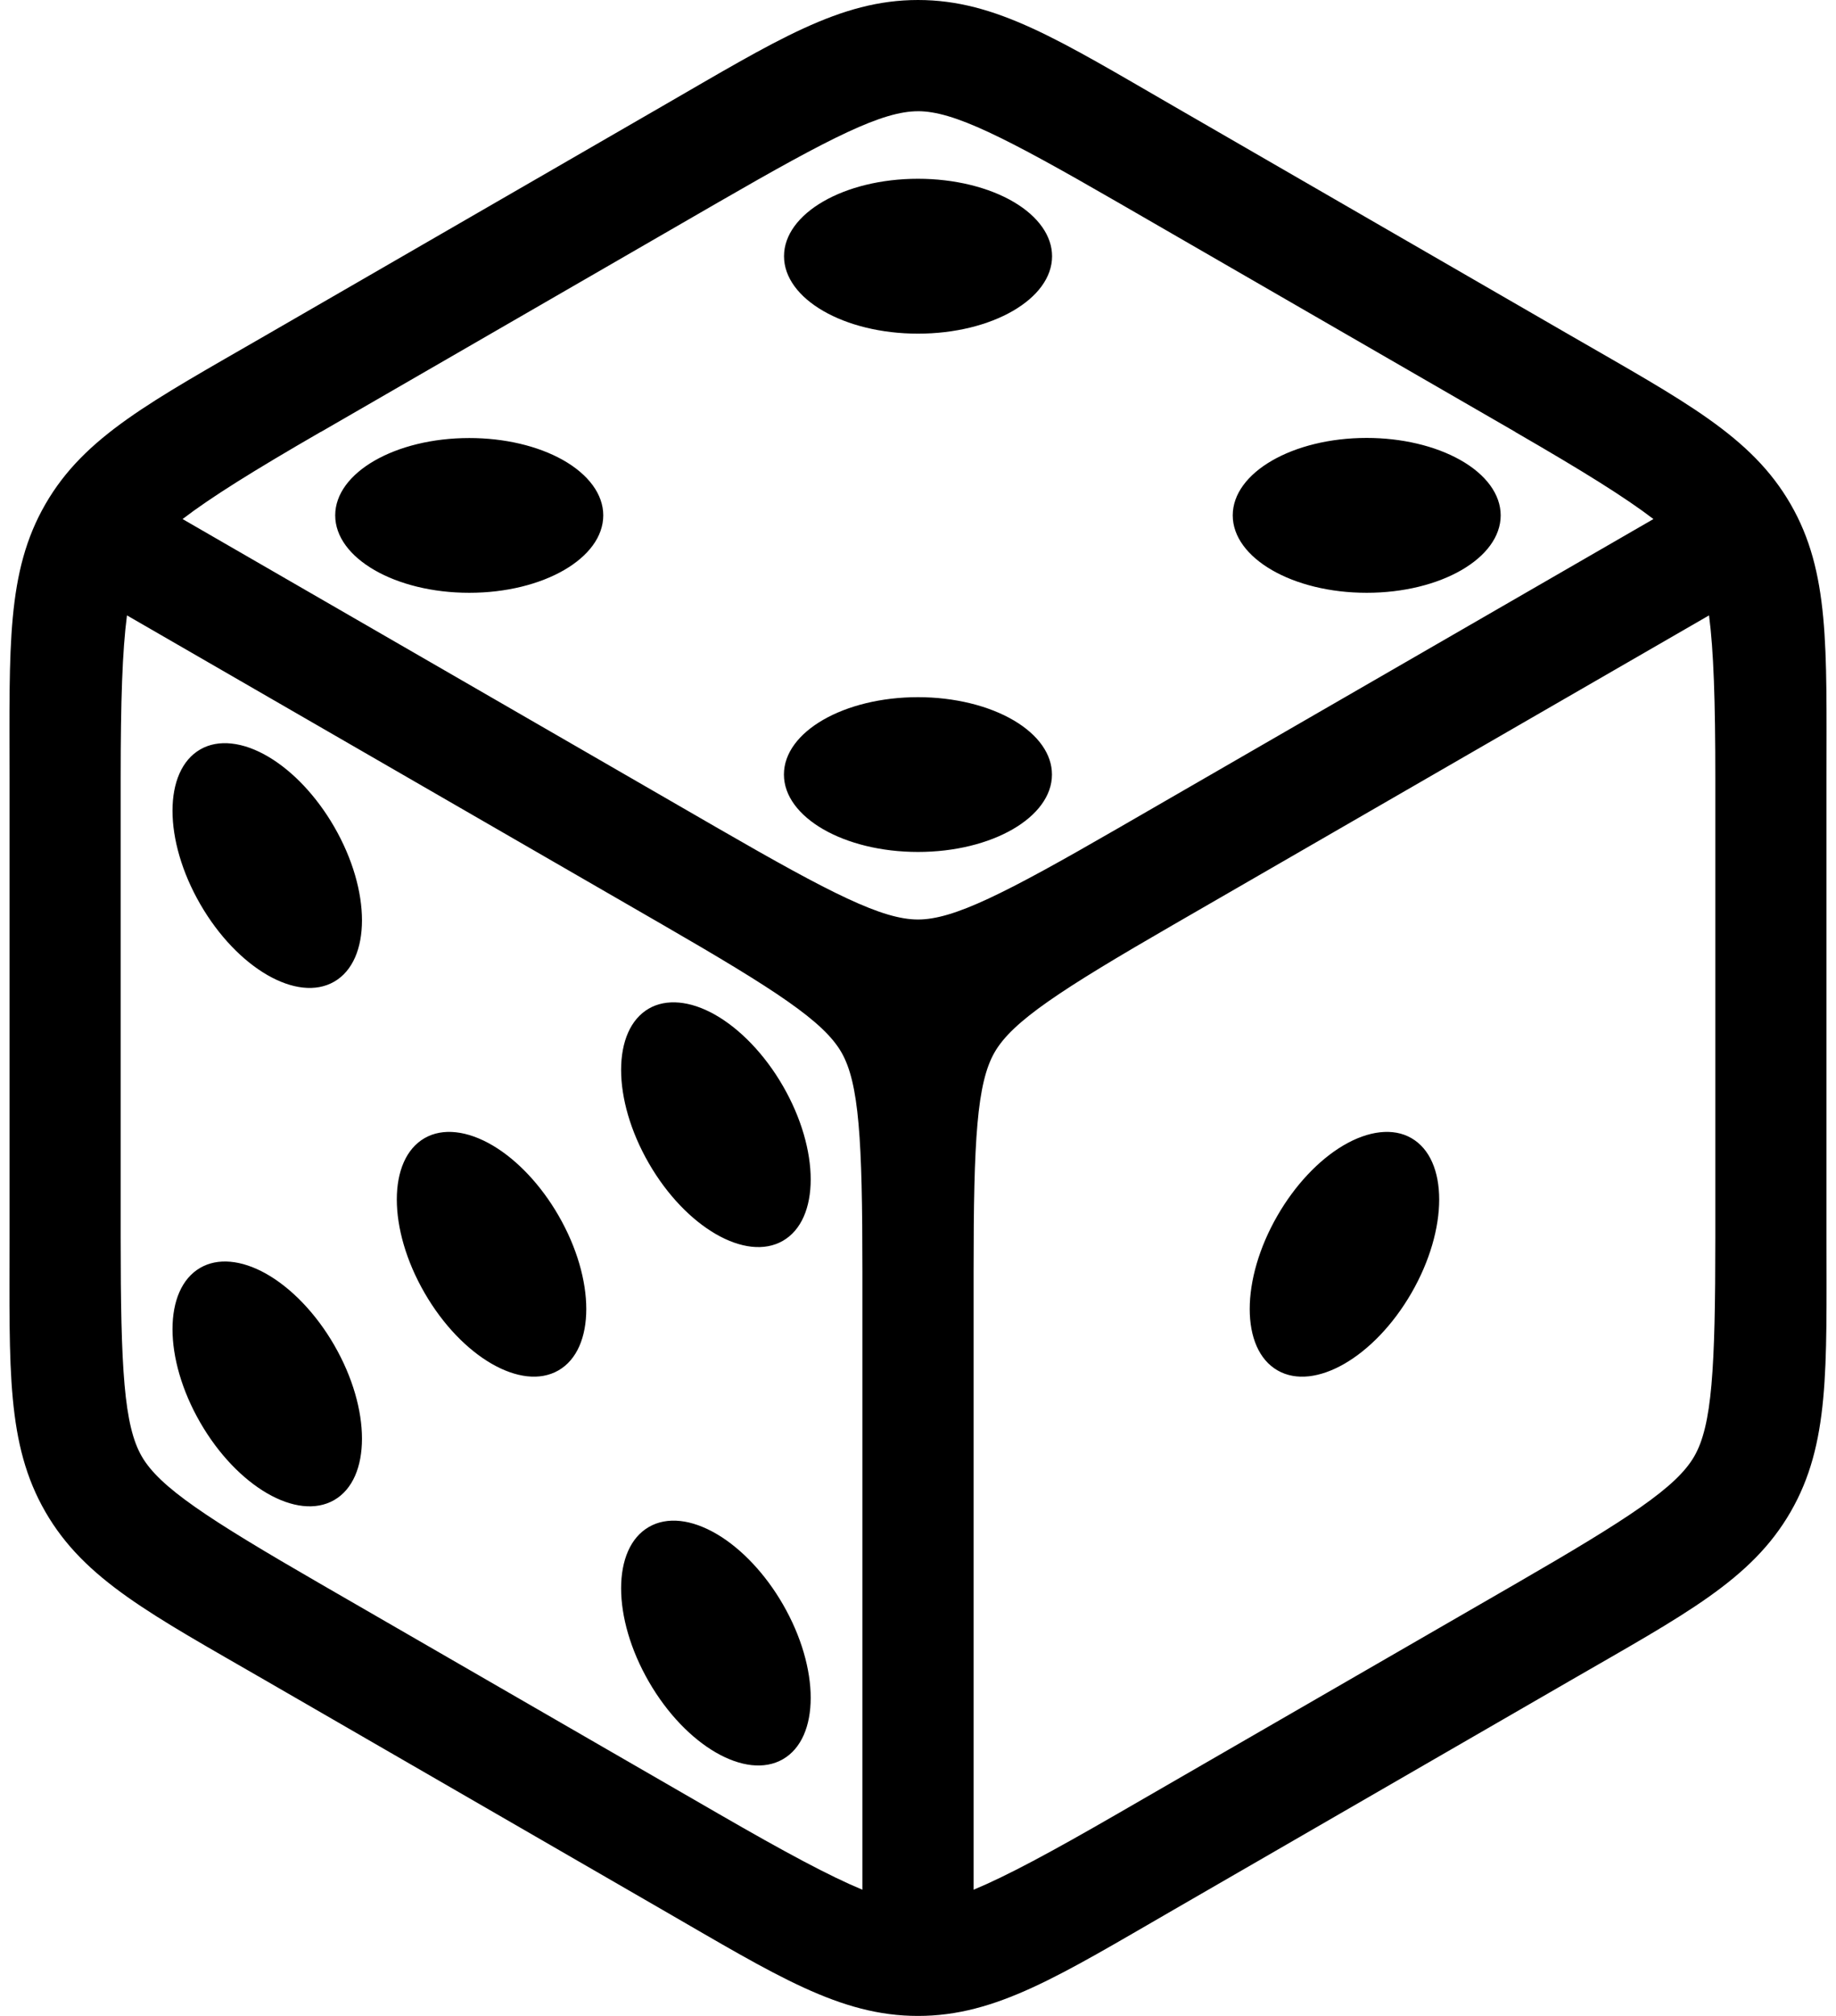 <?xml version="1.0" encoding="UTF-8"?>
<svg width="82px" height="90px" viewBox="0 0 82 90" version="1.1" xmlns="http://www.w3.org/2000/svg" xmlns:xlink="http://www.w3.org/1999/xlink">
    <!-- Generator: Sketch 47.1 (45422) - http://www.bohemiancoding.com/sketch -->
    <title>noun_1145792_cc</title>
    <desc>Created with Sketch.</desc>
    <defs></defs>
    <g id="Page-1" stroke="none" stroke-width="1" fill="none" fill-rule="evenodd">
        <g id="noun_1145792_cc" transform="translate(0, -1)" fill="#000000">
            <g id="Group" transform="translate(0, 0.638)">
                <path d="M41,0.362 C37.502,0.362 34.671,2.163 29.586,5.099 L11.839,15.35 C6.753,18.286 3.779,19.836 2.03,22.866 C0.28,25.895 0.425,29.242 0.425,35.114 L0.425,55.61 C0.425,61.483 0.28,64.834 2.03,67.863 C3.779,70.893 6.753,72.438 11.839,75.374 L29.586,85.625 C34.671,88.561 37.502,90.362 41,90.362 C44.498,90.362 47.329,88.561 52.414,85.625 L70.161,75.374 C75.247,72.438 78.221,70.893 79.97,67.863 C81.72,64.834 81.575,61.483 81.575,55.61 L81.575,35.114 C81.575,29.242 81.72,25.895 79.97,22.866 C78.221,19.836 75.247,18.286 70.161,15.35 L52.414,5.099 C47.329,2.163 44.498,0.362 41,0.362 Z M41,5.327 C42.587,5.327 44.846,6.464 49.932,9.4 L67.679,19.646 L67.679,19.651 C70.694,21.392 72.577,22.563 73.846,23.535 L49.932,37.34 C44.846,40.276 42.587,41.413 41,41.413 C39.413,41.413 37.154,40.276 32.068,37.34 L8.154,23.535 C9.423,22.562 11.306,21.387 14.321,19.646 L14.321,19.651 L32.068,9.401 C37.154,6.465 39.413,5.328 41,5.328 L41,5.327 Z M41,8.343 C37.694,8.344 35.017,9.892 35.016,11.801 C35.017,13.709 37.694,15.258 41,15.258 C44.306,15.258 46.988,13.709 46.988,11.801 C46.988,10.902 46.381,10.036 45.296,9.391 C44.169,8.721 42.618,8.343 41,8.343 L41,8.343 Z M61.04,19.913 C57.735,19.913 55.057,21.462 55.057,23.37 C55.057,25.279 57.735,26.827 61.04,26.827 C64.346,26.827 67.024,25.279 67.024,23.37 C67.024,22.436 66.371,21.543 65.21,20.892 C64.094,20.266 62.598,19.913 61.04,19.913 Z M20.96,19.918 C17.654,19.918 14.971,21.462 14.971,23.37 C14.971,25.279 17.654,26.827 20.96,26.827 C24.265,26.827 26.943,25.279 26.943,23.37 C26.944,22.436 26.29,21.544 25.13,20.892 C24.012,20.266 22.517,19.917 20.96,19.918 L20.96,19.918 Z M5.671,27.836 L29.586,41.641 C34.671,44.577 36.783,45.964 37.577,47.338 C38.37,48.713 38.517,51.237 38.517,57.109 L38.517,84.728 C37.04,84.114 35.083,83.065 32.068,81.324 L14.321,71.078 C9.236,68.142 7.124,66.755 6.331,65.381 C5.537,64.006 5.39,61.483 5.39,55.61 L5.39,35.114 C5.39,31.635 5.464,29.42 5.671,27.836 Z M76.329,27.836 C76.536,29.42 76.61,31.635 76.61,35.114 L76.61,55.61 C76.61,61.483 76.463,64.006 75.669,65.381 C74.876,66.755 72.764,68.142 67.679,71.078 L49.932,81.324 C46.917,83.065 44.96,84.114 43.483,84.728 L43.483,57.109 C43.483,51.237 43.63,48.713 44.423,47.338 C45.217,45.964 47.329,44.577 52.414,41.641 L76.329,27.836 L76.329,27.836 Z M41,31.487 C37.694,31.487 35.012,33.031 35.012,34.94 C35.012,36.848 37.694,38.397 41,38.397 C44.306,38.397 46.983,36.848 46.983,34.94 C46.984,34.04 46.381,33.18 45.296,32.535 C44.168,31.865 42.618,31.487 41,31.487 Z M10.345,33.558 C9.826,33.501 9.349,33.586 8.944,33.82 C7.291,34.774 7.291,37.866 8.944,40.729 C10.597,43.592 13.275,45.141 14.928,44.187 C16.58,43.232 16.58,40.14 14.928,37.277 C14.149,35.928 13.1,34.808 11.999,34.154 C11.427,33.814 10.865,33.614 10.345,33.558 L10.345,33.558 Z M30.328,45.122 C29.83,45.078 29.369,45.164 28.98,45.389 C27.327,46.343 27.327,49.436 28.98,52.299 C30.632,55.161 33.315,56.71 34.968,55.756 C36.621,54.801 36.621,51.709 34.968,48.846 C34.159,47.445 33.057,46.292 31.913,45.651 C31.363,45.342 30.825,45.167 30.328,45.122 Z M20.363,50.912 C19.844,50.855 19.366,50.941 18.962,51.174 C17.309,52.128 17.309,55.221 18.962,58.083 C20.615,60.946 23.293,62.495 24.945,61.541 C26.598,60.586 26.598,57.494 24.945,54.631 C24.167,53.282 23.118,52.162 22.017,51.508 C21.445,51.169 20.883,50.968 20.363,50.912 L20.363,50.912 Z M61.637,50.912 C61.117,50.969 60.555,51.169 59.983,51.508 C58.882,52.162 57.833,53.282 57.055,54.631 C55.402,57.494 55.402,60.586 57.055,61.541 C58.707,62.495 61.385,60.951 63.038,58.088 C64.691,55.225 64.691,52.128 63.038,51.174 C62.634,50.94 62.156,50.855 61.637,50.912 Z M10.287,56.692 C9.789,56.648 9.333,56.738 8.944,56.963 C7.291,57.918 7.291,61.01 8.944,63.873 C10.597,66.736 13.275,68.284 14.928,67.33 C16.58,66.376 16.58,63.278 14.928,60.416 C14.119,59.014 13.017,57.862 11.873,57.22 C11.322,56.912 10.785,56.736 10.287,56.692 Z M30.381,68.266 C29.861,68.21 29.384,68.299 28.98,68.533 C27.327,69.487 27.327,72.58 28.98,75.442 C30.632,78.305 33.315,79.854 34.968,78.9 C36.621,77.945 36.621,74.853 34.968,71.99 C34.19,70.641 33.136,69.517 32.034,68.862 C31.462,68.523 30.9,68.322 30.381,68.266 L30.381,68.266 Z" id="Shape"></path>
            </g>
        </g>
    </g>
</svg>